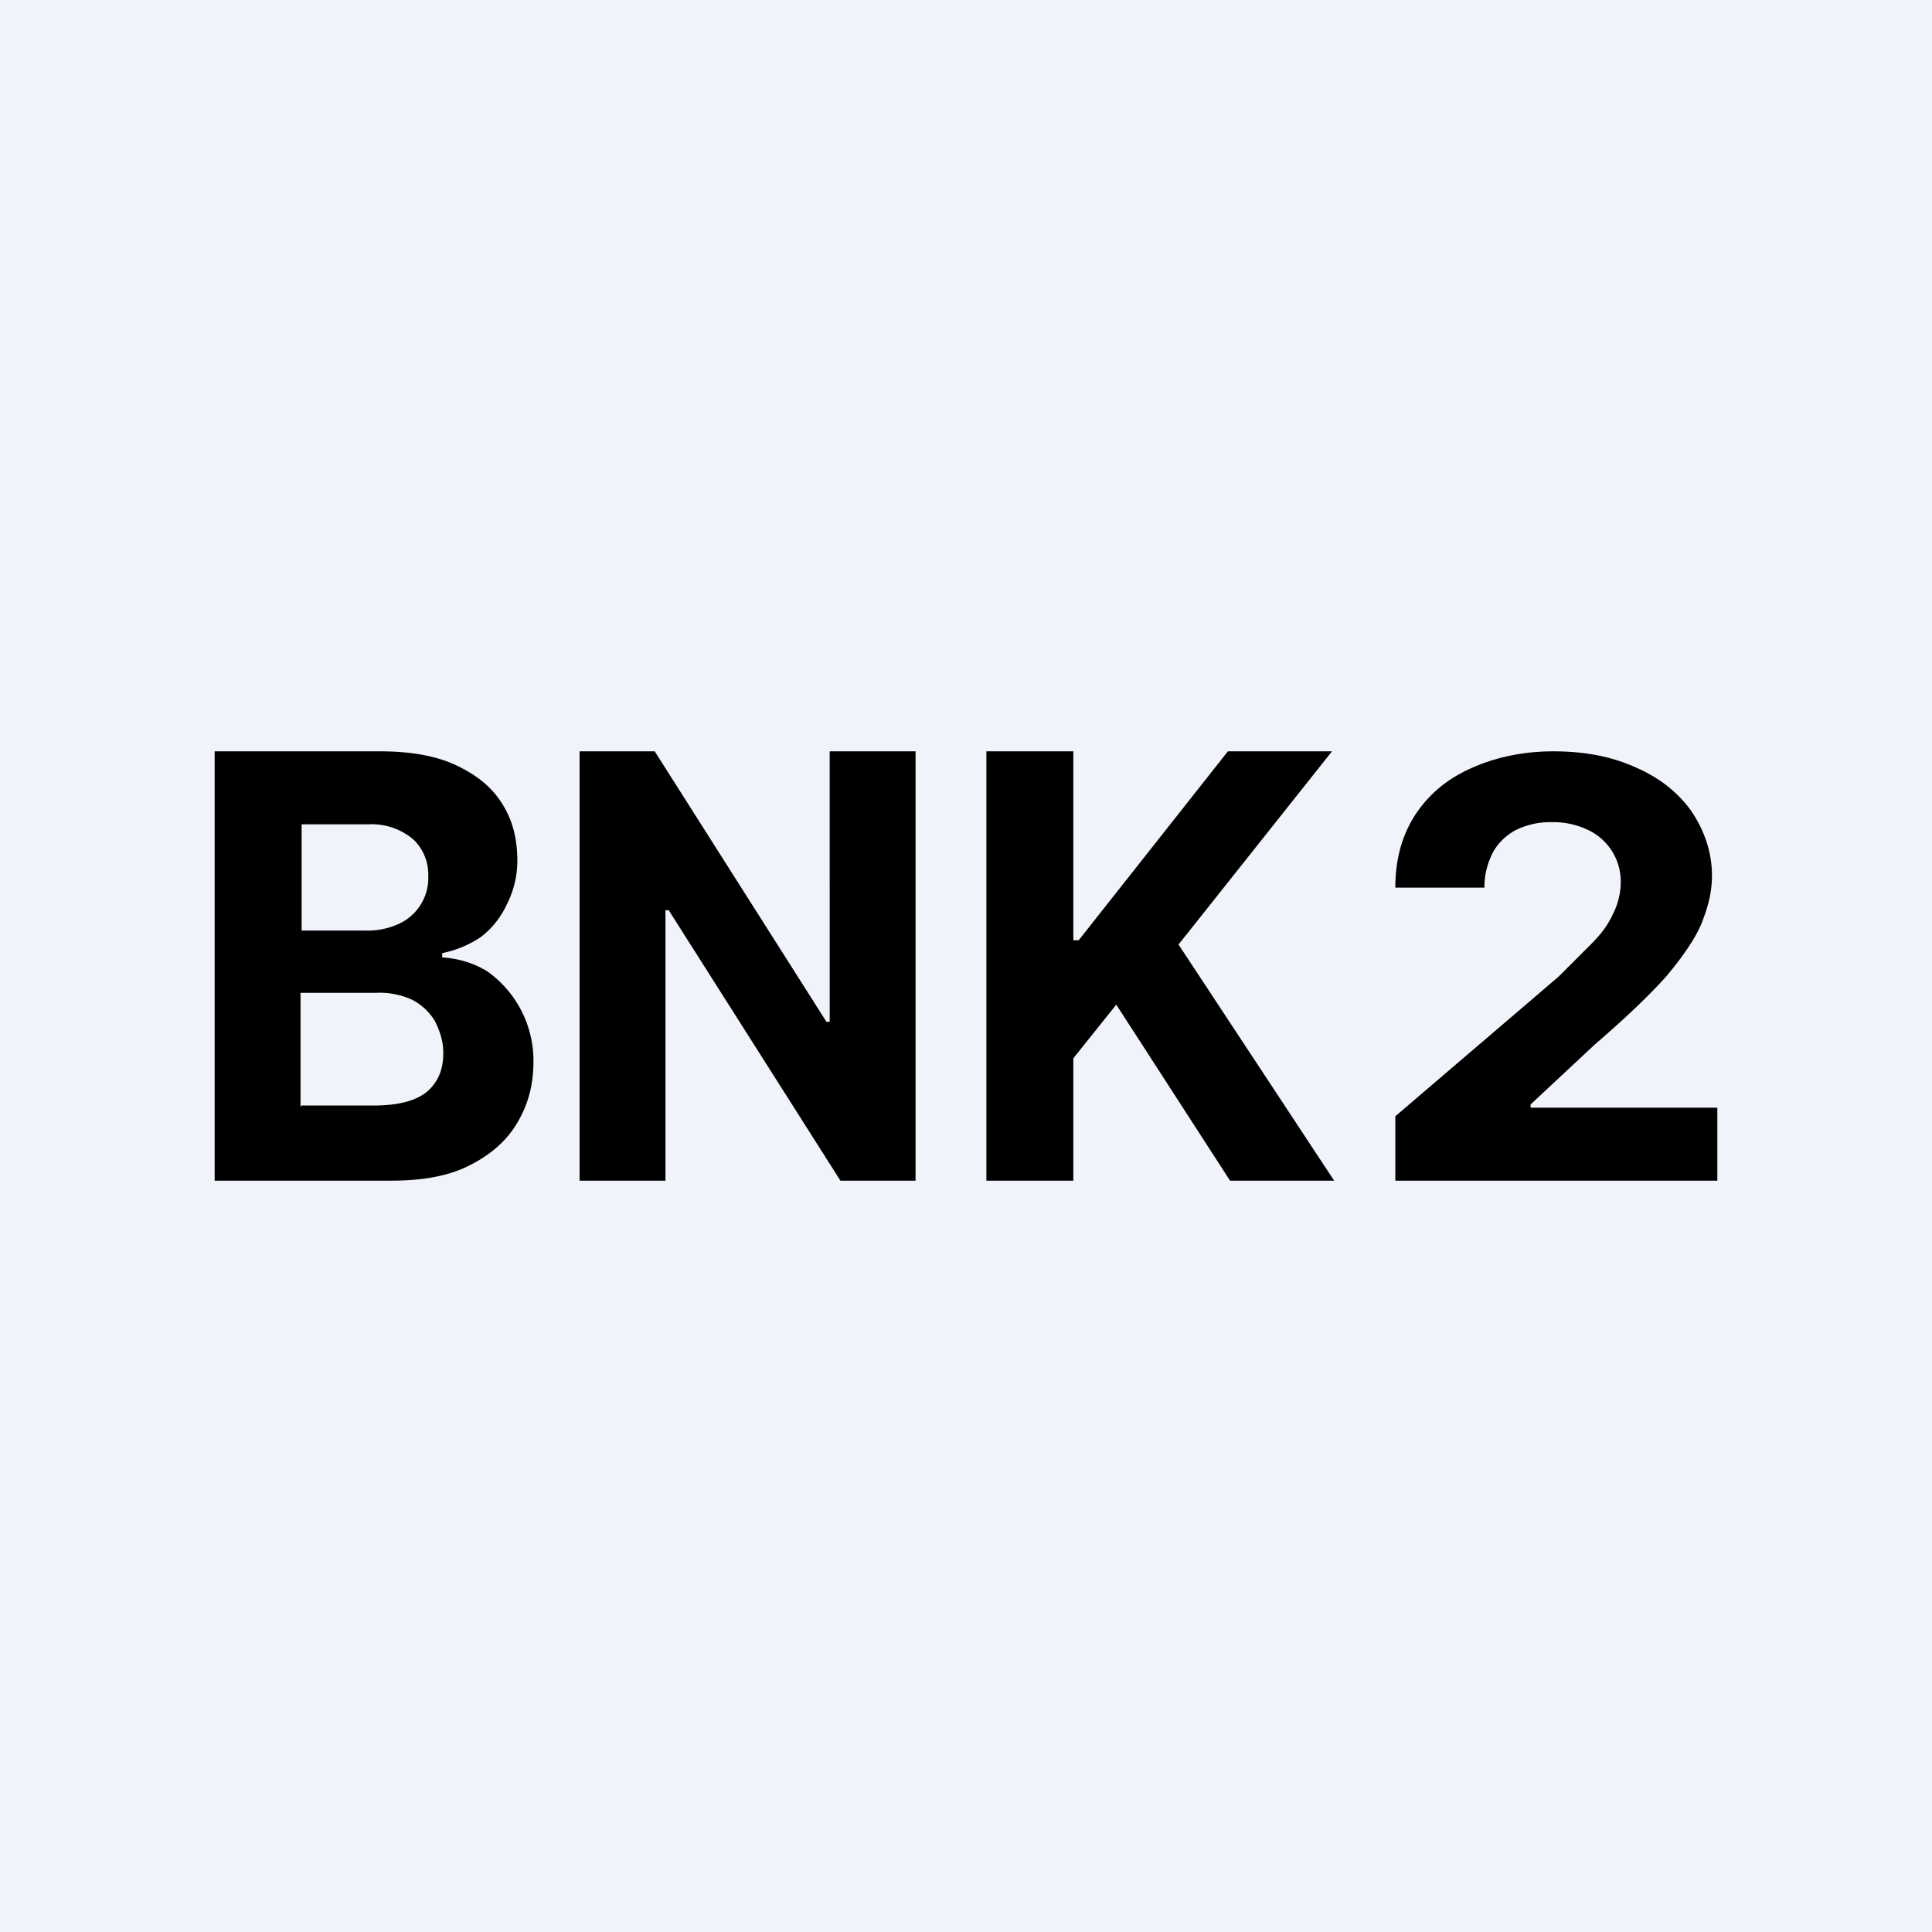 <!-- by TradingView --><svg width="18" height="18" viewBox="0 0 18 18" xmlns="http://www.w3.org/2000/svg"><path fill="#F0F3FA" d="M0 0h18v18H0z"/><path d="M13 11v-.6l1.52-1.3.31-.31c.1-.1.16-.19.2-.28a.65.65 0 0 0 .07-.29.53.53 0 0 0-.31-.49.74.74 0 0 0-.33-.07.72.72 0 0 0-.33.07.52.52 0 0 0-.22.21c-.05.1-.08.2-.08.33H13c0-.26.06-.48.18-.67.13-.2.3-.34.52-.44.22-.1.48-.16.77-.16.3 0 .55.05.77.15.23.1.4.24.52.41.12.18.19.38.19.6 0 .16-.04.3-.1.45-.06.14-.17.3-.32.48-.16.18-.38.39-.67.64l-.6.56v.03H16V11h-3ZM9.19 11V7H10v1.76h.05L11.44 7h.97l-1.43 1.8 1.45 2.2h-.97L10.4 9.36l-.4.5V11h-.81ZM8.53 7v4h-.7l-1.6-2.52H6.2V11h-.8V7h.7l1.6 2.52h.03V7h.8ZM2 11V7h1.54c.28 0 .52.04.71.13.19.09.33.2.43.36.1.16.14.33.14.54a.9.9 0 0 1-.1.4.8.8 0 0 1-.24.3 1 1 0 0 1-.36.15v.04c.15.01.29.05.42.13a1.02 1.02 0 0 1 .43.84c0 .22-.05.4-.15.57-.1.17-.25.3-.45.4-.2.1-.44.14-.73.14H2Zm.81-.7h.67c.22 0 .39-.04.5-.13.1-.09.15-.2.15-.36 0-.11-.03-.2-.08-.3a.53.53 0 0 0-.22-.2.73.73 0 0 0-.33-.06H2.8v1.06Zm0-1.63h.6a.7.7 0 0 0 .3-.06.47.47 0 0 0 .28-.45.45.45 0 0 0-.14-.34.6.6 0 0 0-.42-.14h-.62v1Z"/></svg>